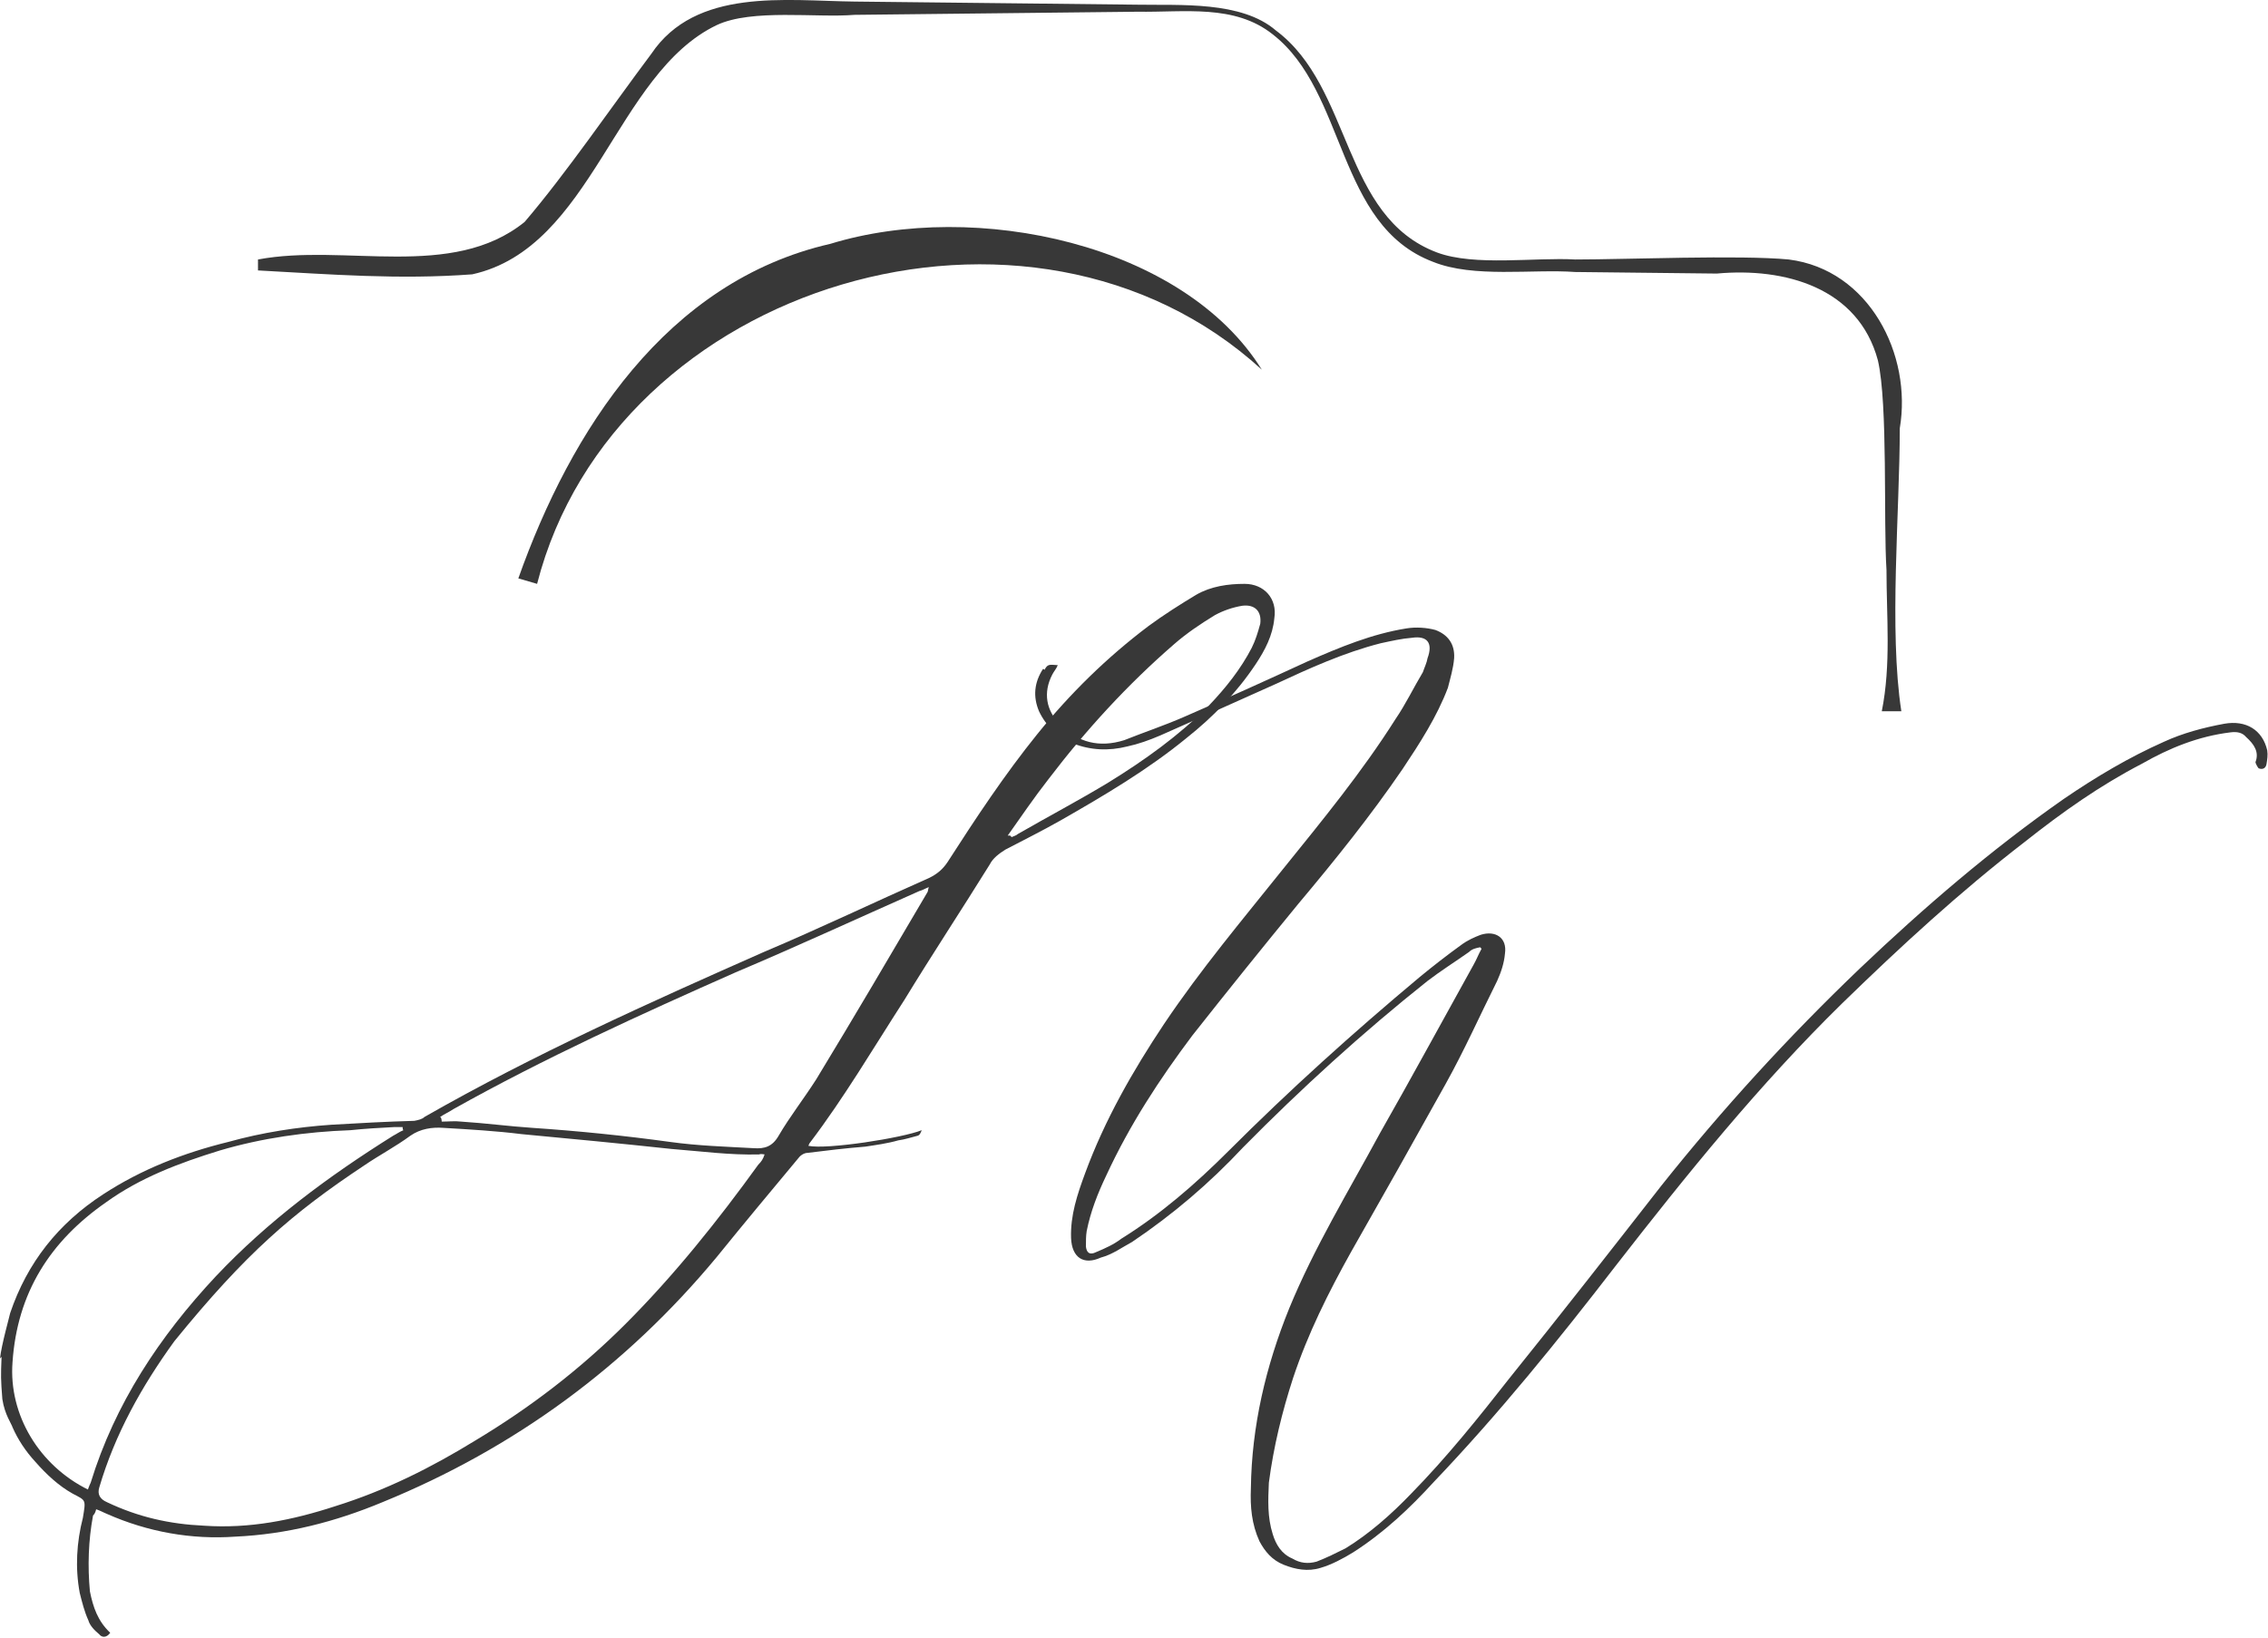 <?xml version="1.0" encoding="UTF-8"?>
<svg id="Ebene_2" data-name="Ebene 2" xmlns="http://www.w3.org/2000/svg" viewBox="0 0 29.01 20.96">
  <defs>
    <style>
      .cls-1 {
        fill: #383838;
        stroke-width: 0px;
      }
    </style>
  </defs>
  <g id="Ebene_1-2" data-name="Ebene 1">
    <g>
      <path class="cls-1" d="M0,17.38c.02-.18.12-.53.13-.58.22-.65.62-1.15,1.19-1.52.49-.32,1.03-.53,1.6-.67.43-.12.88-.19,1.32-.22.35-.02.7-.04,1.06-.05.05-.01.1-.02.13-.05,1.4-.8,2.87-1.46,4.34-2.11.71-.3,1.42-.64,2.12-.95.1-.05.17-.11.23-.2.36-.56.73-1.12,1.15-1.64.42-.52.89-.98,1.42-1.38.19-.14.41-.28.61-.4.19-.11.41-.14.62-.14.25,0,.42.19.38.44-.02.22-.12.41-.24.59-.24.36-.54.67-.88.94-.5.41-1.06.74-1.62,1.06-.23.13-.47.25-.7.37-.08.05-.16.11-.2.19-.36.58-.73,1.14-1.09,1.73-.4.62-.77,1.25-1.21,1.83-.01.01-.01.02-.02.04.24.05,1.2-.1,1.45-.2-.01.02-.02.06-.05.07-.08.02-.17.05-.25.06-.14.04-.29.06-.42.08-.25.02-.5.05-.74.08-.05,0-.1.04-.12.07-.35.42-.7.84-1.04,1.26-1.16,1.4-2.59,2.45-4.28,3.14-.6.25-1.22.41-1.88.44-.56.04-1.12-.06-1.64-.29-.05-.02-.08-.04-.14-.06-.01.04-.02.06-.04.08-.06.32-.07.65-.04.97.04.2.1.38.26.53-.05.07-.11.06-.14.02-.06-.05-.12-.11-.14-.18-.05-.11-.08-.23-.11-.35-.06-.32-.04-.65.04-.96.04-.24.04-.22-.13-.31-.18-.1-.34-.25-.48-.41-.12-.13-.22-.28-.29-.44-.01-.04-.1-.16-.13-.36-.02-.26-.02-.29-.01-.54ZM1.12,19.07s.02-.06.04-.1c.31-1.01.88-1.87,1.6-2.64.67-.71,1.44-1.28,2.27-1.8.04-.02.08-.05.13-.07-.01-.01-.01-.02-.01-.04h-.11c-.19.01-.37.02-.56.04-.56.02-1.13.1-1.67.26-.52.16-1.02.35-1.45.66-.72.5-1.14,1.16-1.2,2.05-.05.67.34,1.32.97,1.63ZM9.78,14.77s-.05-.01-.07,0c-.37.01-.74-.04-1.12-.07-.65-.07-1.28-.13-1.92-.19-.32-.04-.66-.06-1-.08-.14-.01-.29.01-.42.1-.19.14-.4.25-.59.38-.92.61-1.52,1.13-2.43,2.25-.42.58-.76,1.19-.96,1.87q-.04.13.1.19c.4.19.8.28,1.24.3.58.04,1.13-.07,1.68-.25.64-.2,1.22-.49,1.79-.84.7-.42,1.34-.91,1.92-1.49.62-.62,1.18-1.32,1.7-2.04.04-.04.06-.07.08-.13ZM5.64,14.3s.01.02.01.05c.08,0,.17-.01.25,0,.31.02.61.06.91.08.59.04,1.18.1,1.76.18.36.05.71.06,1.07.08.14.01.24-.02.32-.16.14-.24.32-.47.48-.72.48-.79.95-1.59,1.42-2.39.01-.01.01-.04.02-.07-.05.02-.08.04-.12.05-.79.35-1.57.71-2.35,1.04-1.22.54-2.45,1.1-3.61,1.75-.06.04-.11.06-.17.1ZM12.92,10.69s.01.01.02.02c.02-.01.06-.02.08-.04.4-.23.78-.43,1.16-.66.47-.29.9-.6,1.28-.98.22-.23.41-.47.55-.74.05-.1.08-.2.11-.31.02-.16-.07-.25-.23-.23-.12.02-.24.06-.35.12-.18.11-.36.23-.52.37-.6.52-1.13,1.1-1.61,1.73-.18.23-.35.48-.52.72Z"/>
      <path class="cls-1" d="M13.36,8.57c.04-.07.05-.07.17-.06-.02.05-.05.08-.07.12-.12.23-.08.46.1.64.23.23.5.3.82.2.25-.1.52-.19.77-.3.53-.23,1.06-.47,1.58-.71.41-.18.82-.35,1.26-.42.12-.02.26-.01.37.02.16.06.25.18.24.36-.01.13-.05.26-.08.38-.14.37-.36.71-.58,1.04-.41.6-.86,1.16-1.33,1.72-.46.56-.91,1.12-1.36,1.69-.42.56-.8,1.14-1.1,1.79-.11.23-.2.46-.25.71-.01.06-.01.13-.01.2.01.08.05.11.13.07.12-.05.23-.1.32-.17.5-.31.95-.7,1.37-1.12.78-.78,1.6-1.52,2.45-2.23.17-.14.35-.28.53-.41.08-.06.17-.1.25-.13.19-.06.34.04.31.24-.01.12-.05.24-.1.35-.22.44-.42.89-.66,1.32-.4.72-.8,1.43-1.21,2.15-.29.52-.55,1.04-.74,1.61-.14.43-.25.88-.31,1.34-.01.22-.02.44.05.66.04.13.11.25.25.31.1.06.2.07.31.04.13-.05.25-.11.37-.17.31-.19.59-.44.84-.7.46-.47.86-.97,1.26-1.48.66-.82,1.3-1.64,1.94-2.46.78-.98,1.63-1.91,2.54-2.78.82-.78,1.68-1.52,2.61-2.17.41-.28.83-.53,1.28-.73.24-.11.5-.18.77-.23.28-.05.49.08.55.34.01.06,0,.12-.01.18-.01.05-.05.07-.1.05-.01-.01-.04-.06-.04-.08.05-.13-.02-.23-.12-.32-.05-.06-.12-.07-.2-.06-.41.05-.78.2-1.13.4-.54.28-1.02.62-1.5,1-.83.64-1.59,1.34-2.34,2.07-1.06,1.04-1.98,2.18-2.89,3.35-.74.96-1.5,1.9-2.33,2.77-.31.34-.64.65-1.03.9-.13.08-.28.16-.42.2-.16.05-.32.02-.47-.04s-.24-.17-.31-.3c-.1-.22-.12-.44-.11-.68.01-.79.19-1.56.49-2.3.32-.78.76-1.5,1.16-2.24.41-.72.8-1.44,1.2-2.16.04-.07.06-.13.1-.2-.01-.01-.01-.02-.02-.02-.05.01-.1.02-.14.06-.17.12-.36.24-.53.37-.83.66-1.62,1.38-2.36,2.13-.43.46-.9.86-1.42,1.21-.13.07-.25.16-.4.2-.22.1-.37,0-.38-.25-.01-.29.08-.56.18-.83.25-.68.61-1.31,1.01-1.91.47-.7,1-1.33,1.52-1.98.5-.62,1.01-1.24,1.44-1.92.13-.19.23-.4.35-.6.02-.06.05-.12.06-.18.07-.19,0-.29-.2-.26-.13.01-.26.04-.4.07-.47.12-.91.32-1.34.52-.49.22-.98.44-1.48.66-.14.06-.28.11-.42.14-.24.06-.47.05-.7-.04-.19-.08-.34-.22-.43-.41-.08-.19-.06-.37.05-.54h.01Z"/>
    </g>
    <path class="cls-1" d="M3.3,3.32c1.11-.21,2.48.27,3.41-.48.53-.62,1.11-1.47,1.62-2.15C8.9-.16,10.05.01,10.93.02c0,0,1.81.02,1.81.02l1.81.02c.54.01,1.33-.05,1.77.33.98.73.84,2.38,2.06,2.84.48.18,1.26.06,1.77.09.64,0,2.11-.06,2.73,0,1.03.13,1.58,1.22,1.42,2.16,0,1.06-.14,2.58.02,3.62,0,0-.25,0-.25,0,.12-.6.06-1.21.06-1.81-.04-.61.02-2.12-.11-2.68-.25-.93-1.19-1.19-2.06-1.11,0,0-1.81-.02-1.81-.02-.55-.04-1.3.08-1.82-.13-1.24-.47-1.1-2.17-2.05-2.91-.49-.39-1.13-.28-1.73-.29l-1.81.02-1.81.02c-.49.04-1.31-.08-1.76.13-1.3.62-1.59,2.85-3.13,3.19-.94.07-1.81,0-2.74-.05,0,0,0-.13,0-.13h0Z"/>
    <path class="cls-1" d="M16.14,4.73c-2.95-2.7-8.28-1.12-9.27,2.74,0,0-.24-.07-.24-.07.67-1.89,1.89-3.8,3.99-4.28,1.86-.57,4.52,0,5.52,1.61h0Z"/>
  </g>
</svg>